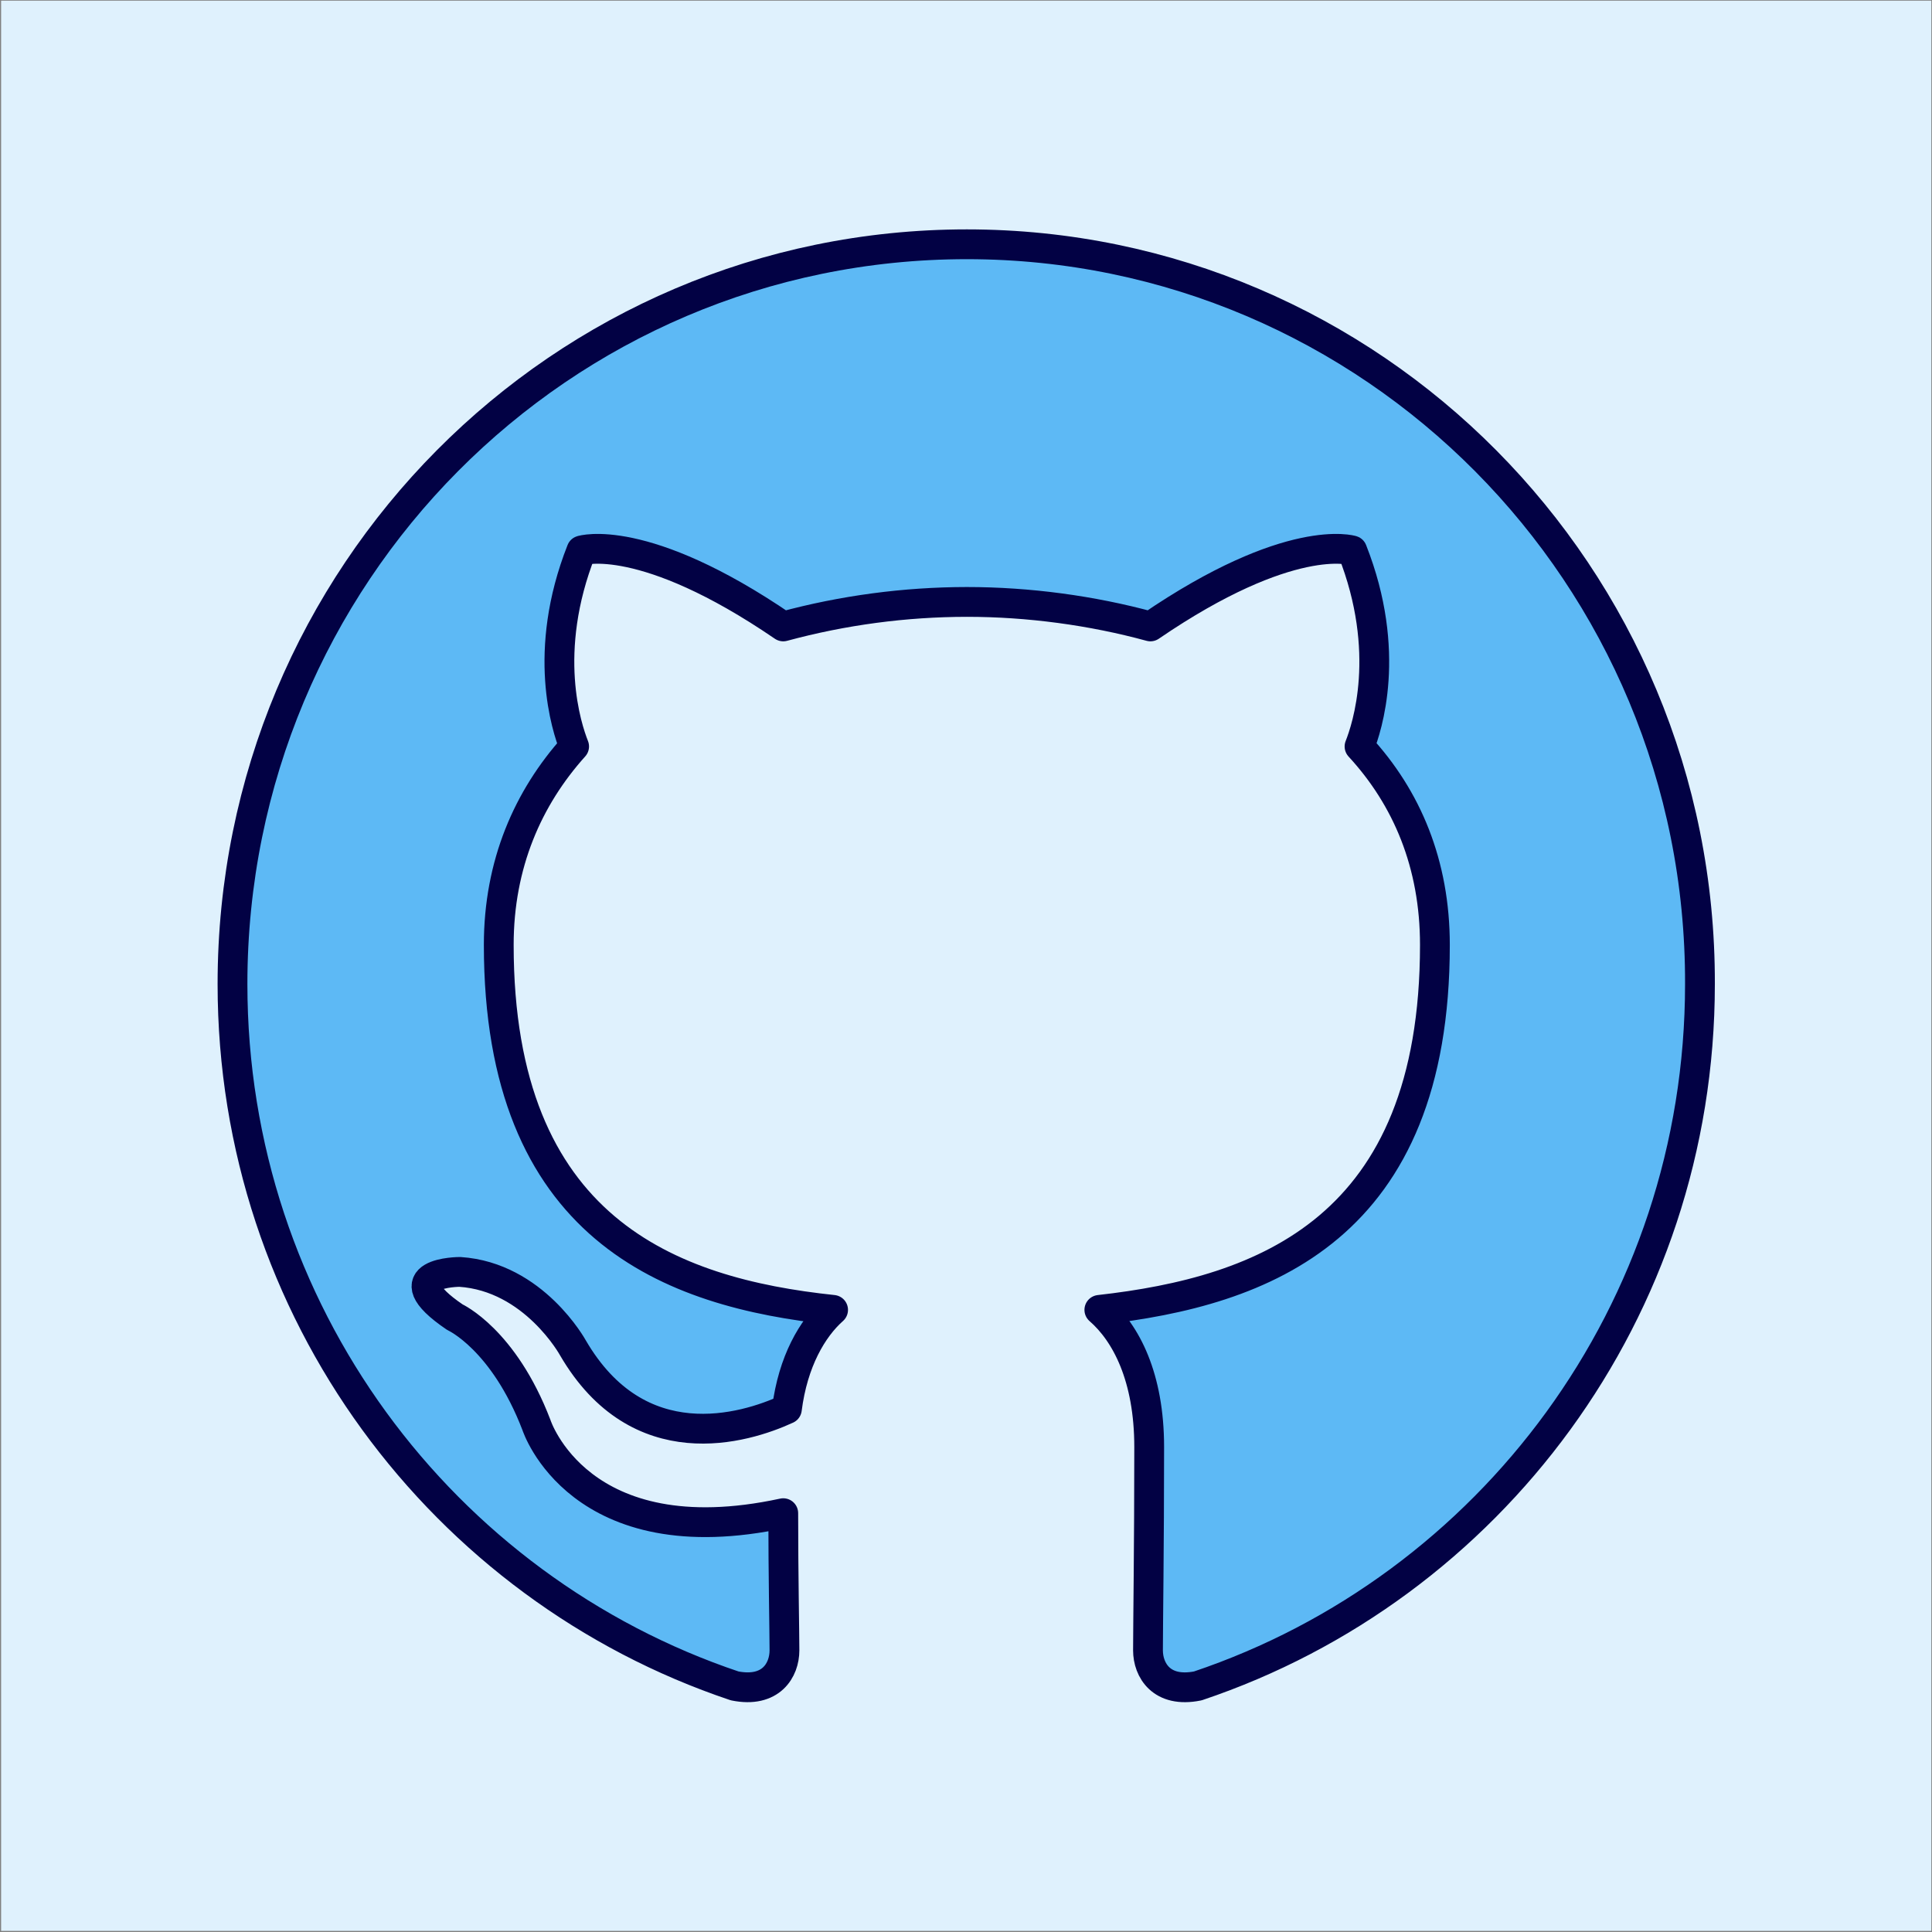 <?xml version="1.0" encoding="UTF-8" standalone="no"?><!DOCTYPE svg PUBLIC "-//W3C//DTD SVG 1.1//EN" "http://www.w3.org/Graphics/SVG/1.1/DTD/svg11.dtd"><svg width="100%" height="100%" viewBox="0 0 1081 1081" version="1.1" xmlns="http://www.w3.org/2000/svg" xmlns:xlink="http://www.w3.org/1999/xlink" xml:space="preserve" xmlns:serif="http://www.serif.com/" style="fill-rule:evenodd;clip-rule:evenodd;stroke-linejoin:round;stroke-miterlimit:2;"><rect x="0" y="0" width="1081" height="1081" fill="#808080" stroke="none"/><rect id="_07_GitHub_Blue" serif:id="07_GitHub_Blue" x="0.624" y="0.378" width="1080" height="1080" style="fill:none;"/><clipPath id="_clip1"><rect x="0.624" y="0.378" width="1080" height="1080"/></clipPath><g clip-path="url(#_clip1)"><g id="Background"><rect x="0.624" y="0.378" width="1080" height="1080" style="fill:#dff1fd;"/></g><path d="M540.963,136.682c-227.204,-0 -410.877,185.026 -410.877,413.93c0,182.975 117.686,337.859 280.946,392.677c20.412,4.121 27.889,-8.906 27.889,-19.865c0,-9.596 -0.673,-42.489 -0.673,-76.761c-114.296,24.676 -138.097,-49.343 -138.097,-49.343c-18.368,-47.973 -45.584,-60.302 -45.584,-60.302c-37.409,-25.357 2.725,-25.357 2.725,-25.357c41.496,2.742 63.271,42.489 63.271,42.489c36.728,63.043 95.911,45.23 119.721,34.263c3.397,-26.728 14.289,-45.23 25.853,-55.508c-91.16,-9.596 -187.071,-45.23 -187.071,-204.227c0,-45.231 16.316,-82.236 42.17,-111.016c-4.079,-10.278 -18.369,-52.775 4.087,-109.654c0,0 34.693,-10.967 112.917,42.489c33.49,-9.061 68.029,-13.67 102.723,-13.709c34.693,0 70.058,4.802 102.715,13.709c78.233,-53.456 112.926,-42.489 112.926,-42.489c22.455,56.879 8.158,99.376 4.079,109.654c26.534,28.78 42.177,65.785 42.177,111.016c0,158.997 -95.911,193.941 -187.751,204.227c14.97,13.019 27.888,37.687 27.888,76.753c0,55.508 -0.673,100.057 -0.673,113.758c0,10.967 7.486,23.994 27.889,19.882c163.261,-54.836 280.946,-209.711 280.946,-392.686c0.673,-228.904 -183.672,-413.93 -410.196,-413.93Z" style="fill:#5db9f5;stroke:#020144;stroke-width:16.67px;"/></g></svg>